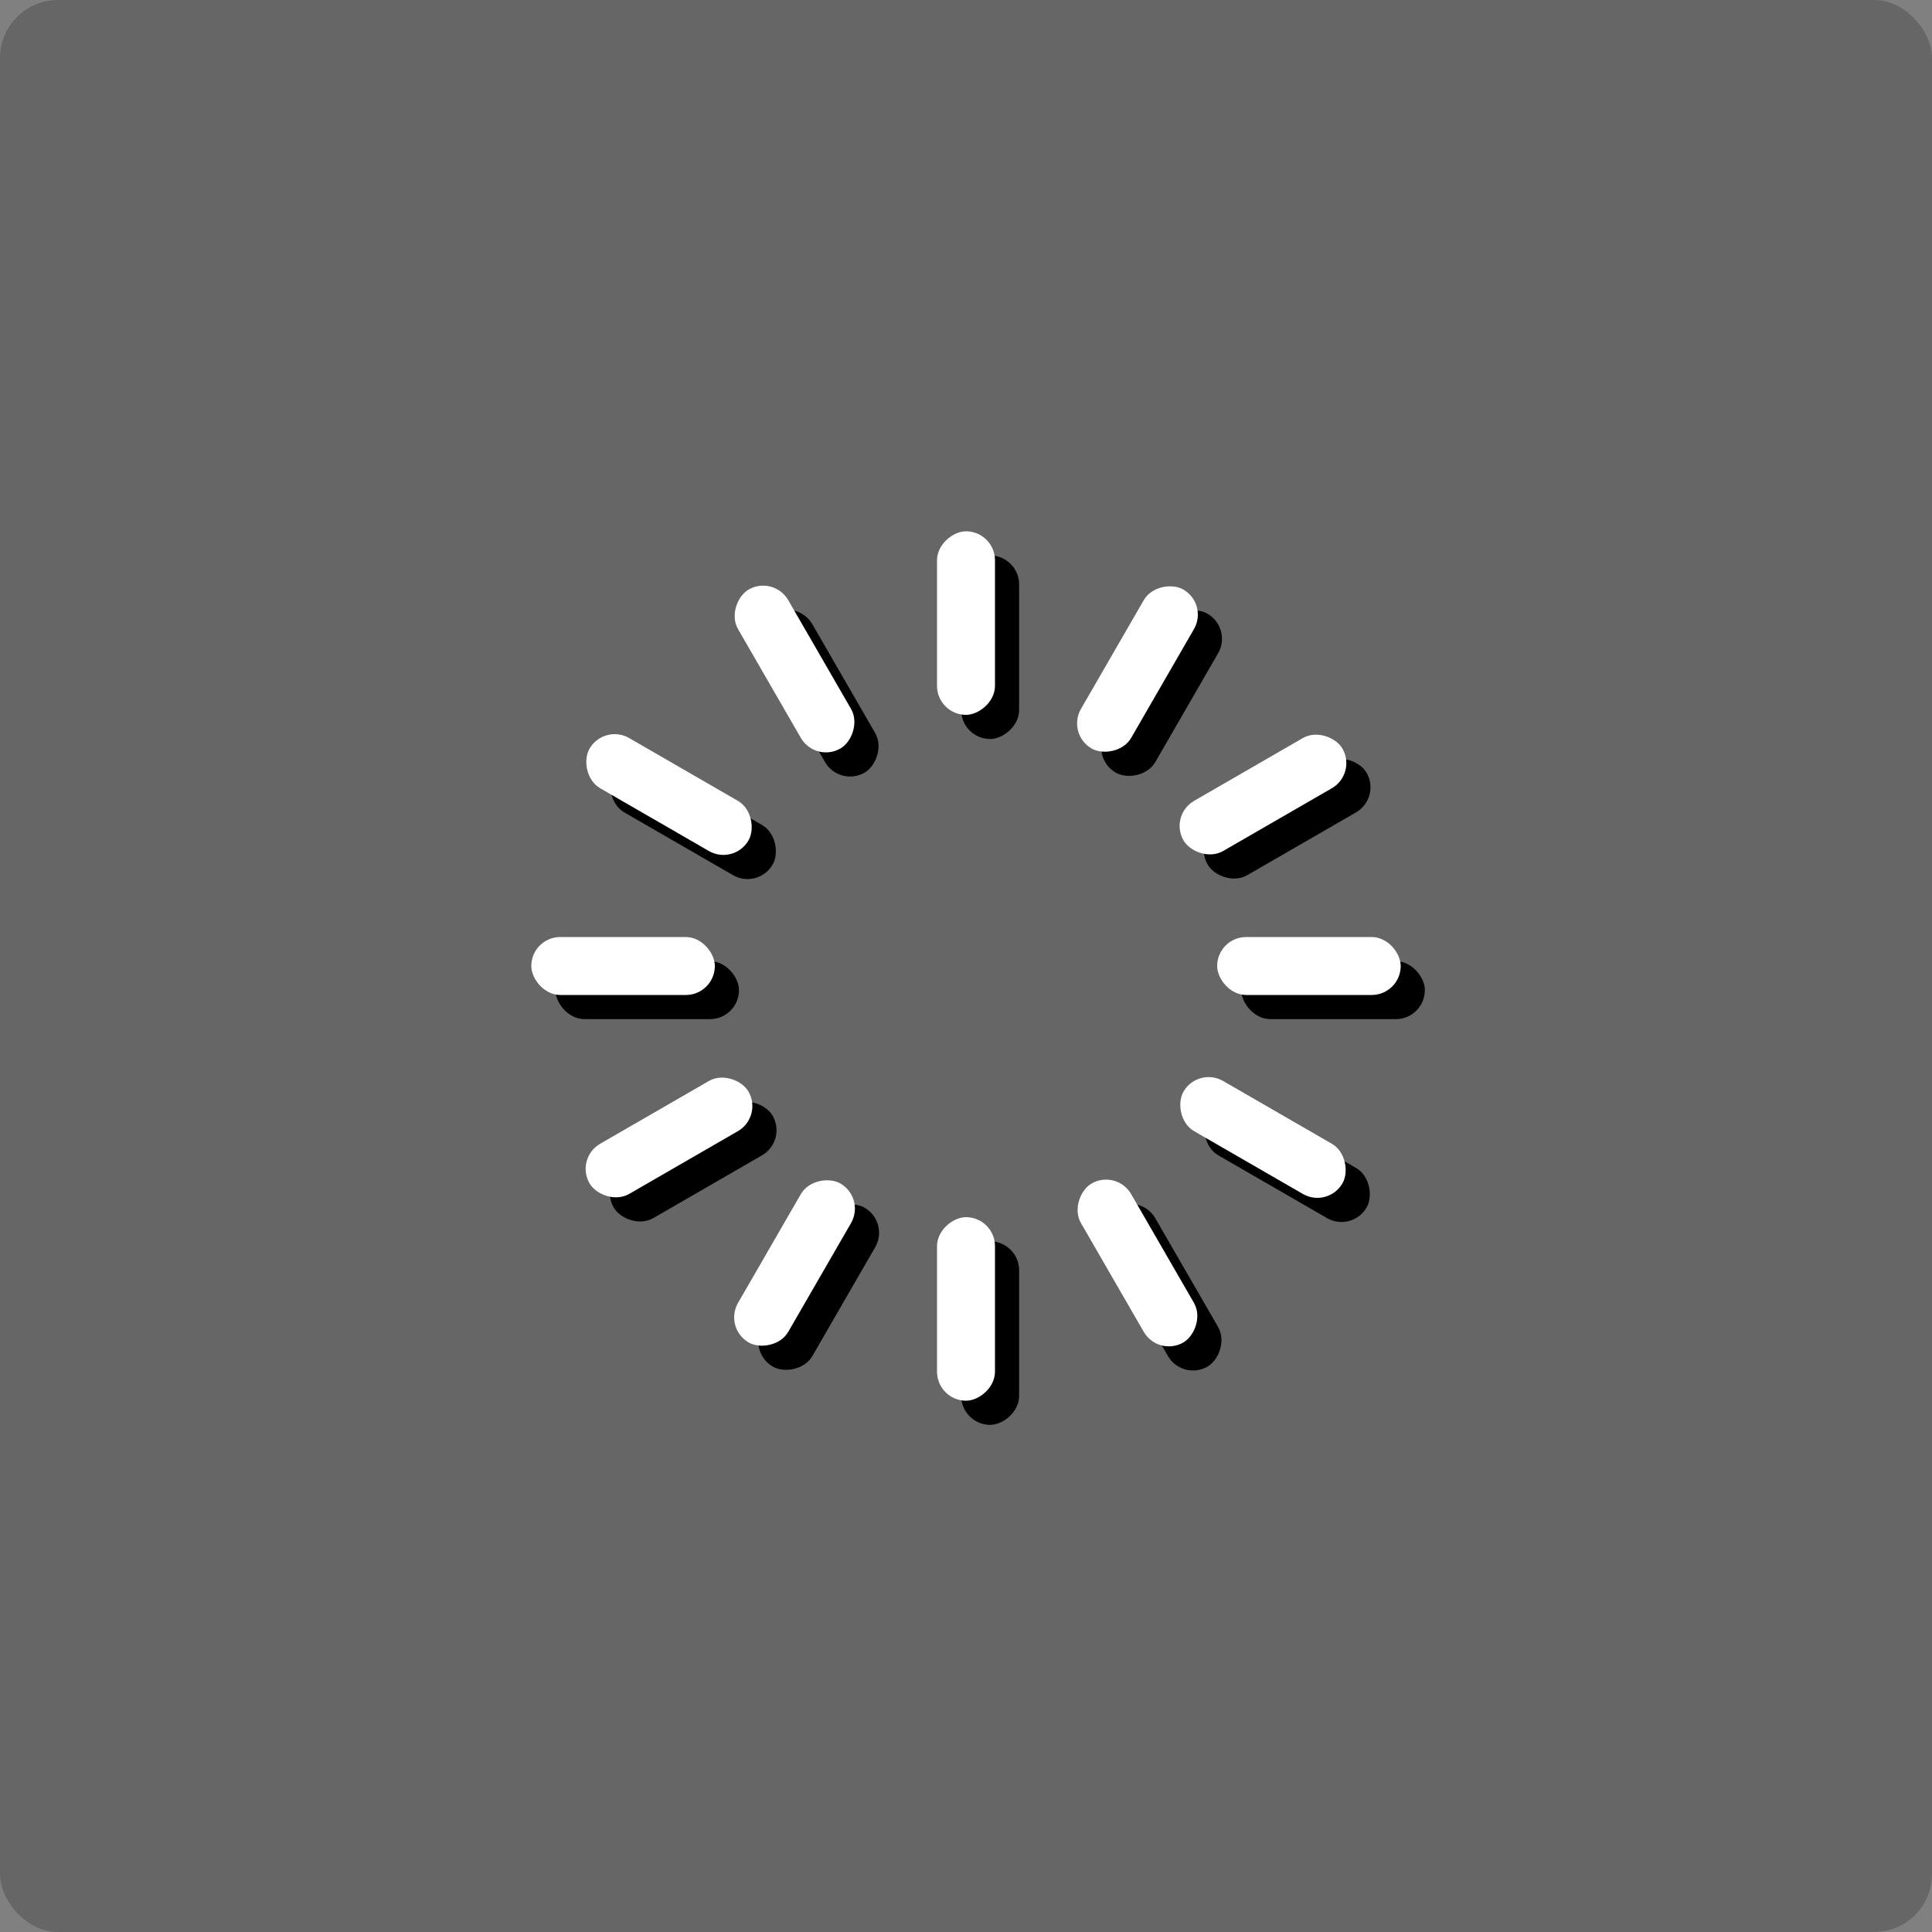 <svg version="1.1" xmlns="http://www.w3.org/2000/svg" xmlns:xlink="http://www.w3.org/1999/xlink" viewBox="-200 -200 400 400" preserveAspectRatio="xMidYMid meet" style="stroke:none">
<rect x="-200" y="-200" width="400" height="400" fill="#808080" stroke="none"/>
<defs>
	<g id="rr">
		<rect id="r1" x="52" y="-6" width="38" height="12" rx="6"/>
		<use xlink:href="#r1" transform="rotate( 30 0 0)"/>
		<use xlink:href="#r1" transform="rotate( 60 0 0)"/>
		<use xlink:href="#r1" transform="rotate( 90 0 0)"/>
		<use xlink:href="#r1" transform="rotate(120 0 0)"/>
		<use xlink:href="#r1" transform="rotate(150 0 0)"/>
		<use xlink:href="#r1" transform="rotate(180 0 0)"/>
		<use xlink:href="#r1" transform="rotate(210 0 0)"/>
		<use xlink:href="#r1" transform="rotate(240 0 0)"/>
		<use xlink:href="#r1" transform="rotate(270 0 0)"/>
		<use xlink:href="#r1" transform="rotate(300 0 0)"/>
		<use xlink:href="#r1" transform="rotate(330 0 0)"/>
		<animateTransform attributeName="transform" attributeType="XML" type="rotate" from="0 0 0" to="360 0 0" dur="3s" repeatCount="indefinite" />
	</g>
</defs>
<rect x="-200" y="-200" width="400" height="400" rx="12" style="fill:#000000;fill-opacity:0.2"/>
<use xlink:href="#rr" style="fill:#000000" transform="translate(5 5)"/>
<use xlink:href="#rr" style="fill:#ffffff"/>>
</svg>
